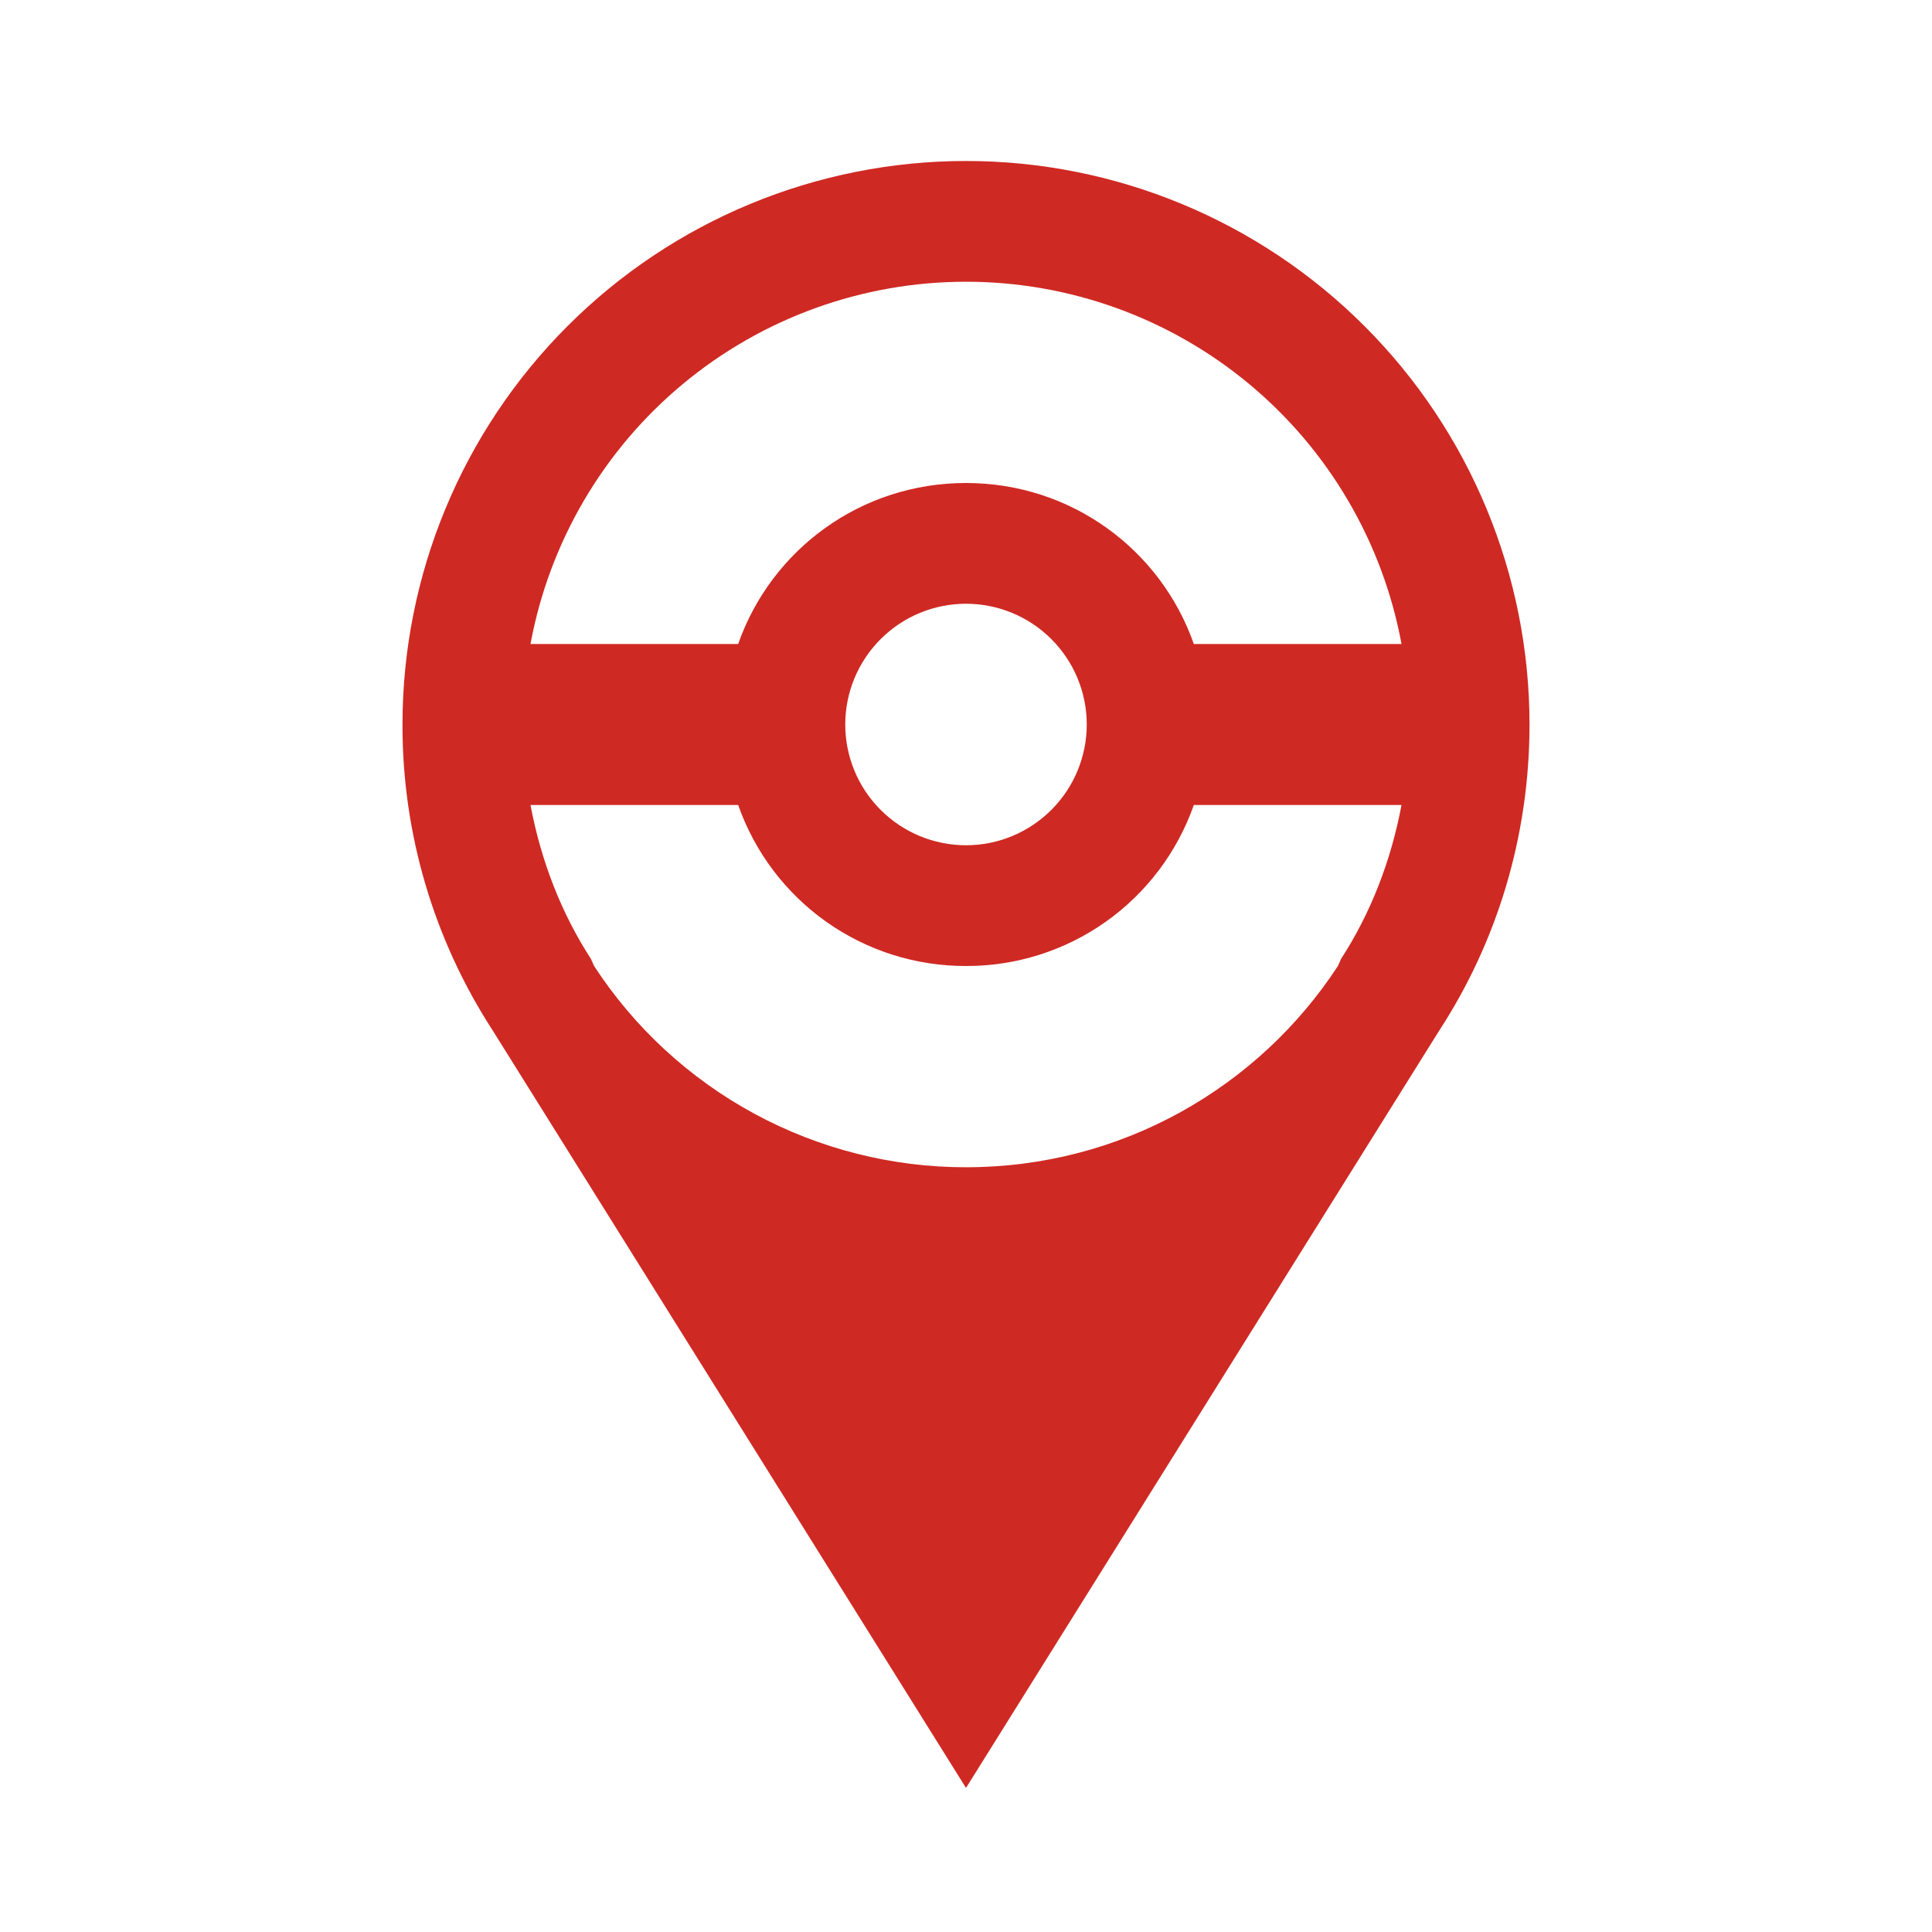 <svg width="64" height="64" viewBox="0 0 64 64" fill="none" xmlns="http://www.w3.org/2000/svg">
<path d="M32 5.333C36.951 5.333 41.699 7.3 45.199 10.801C48.7 14.301 50.667 19.049 50.667 24C50.667 27.733 49.573 31.227 47.68 34.133L32 59.227L16.32 34.133C14.362 31.117 13.325 27.596 13.333 24C13.333 19.049 15.3 14.301 18.801 10.801C22.301 7.3 27.049 5.333 32 5.333ZM32 9.333C28.572 9.332 25.252 10.532 22.616 12.724C19.981 14.916 18.197 17.962 17.573 21.333H24.453C25.547 18.213 28.507 16 32 16C35.493 16 38.453 18.213 39.547 21.333H46.427C45.803 17.962 44.019 14.916 41.384 12.724C38.748 10.532 35.428 9.332 32 9.333ZM32 32C30.344 32.005 28.728 31.494 27.375 30.538C26.023 29.582 25.002 28.229 24.453 26.667H17.573C17.92 28.507 18.587 30.24 19.573 31.76L19.68 32C21.016 34.049 22.843 35.732 24.994 36.896C27.146 38.06 29.554 38.669 32 38.667C37.173 38.667 41.707 36 44.32 32L44.427 31.76C45.413 30.24 46.08 28.507 46.427 26.667H39.547C38.998 28.229 37.977 29.582 36.625 30.538C35.272 31.494 33.656 32.005 32 32ZM32 20C30.939 20 29.922 20.421 29.172 21.172C28.421 21.922 28 22.939 28 24C28 25.061 28.421 26.078 29.172 26.828C29.922 27.579 30.939 28 32 28C33.061 28 34.078 27.579 34.828 26.828C35.579 26.078 36 25.061 36 24C36 22.939 35.579 21.922 34.828 21.172C34.078 20.421 33.061 20 32 20Z" fill="#CF2923"/>
</svg>
